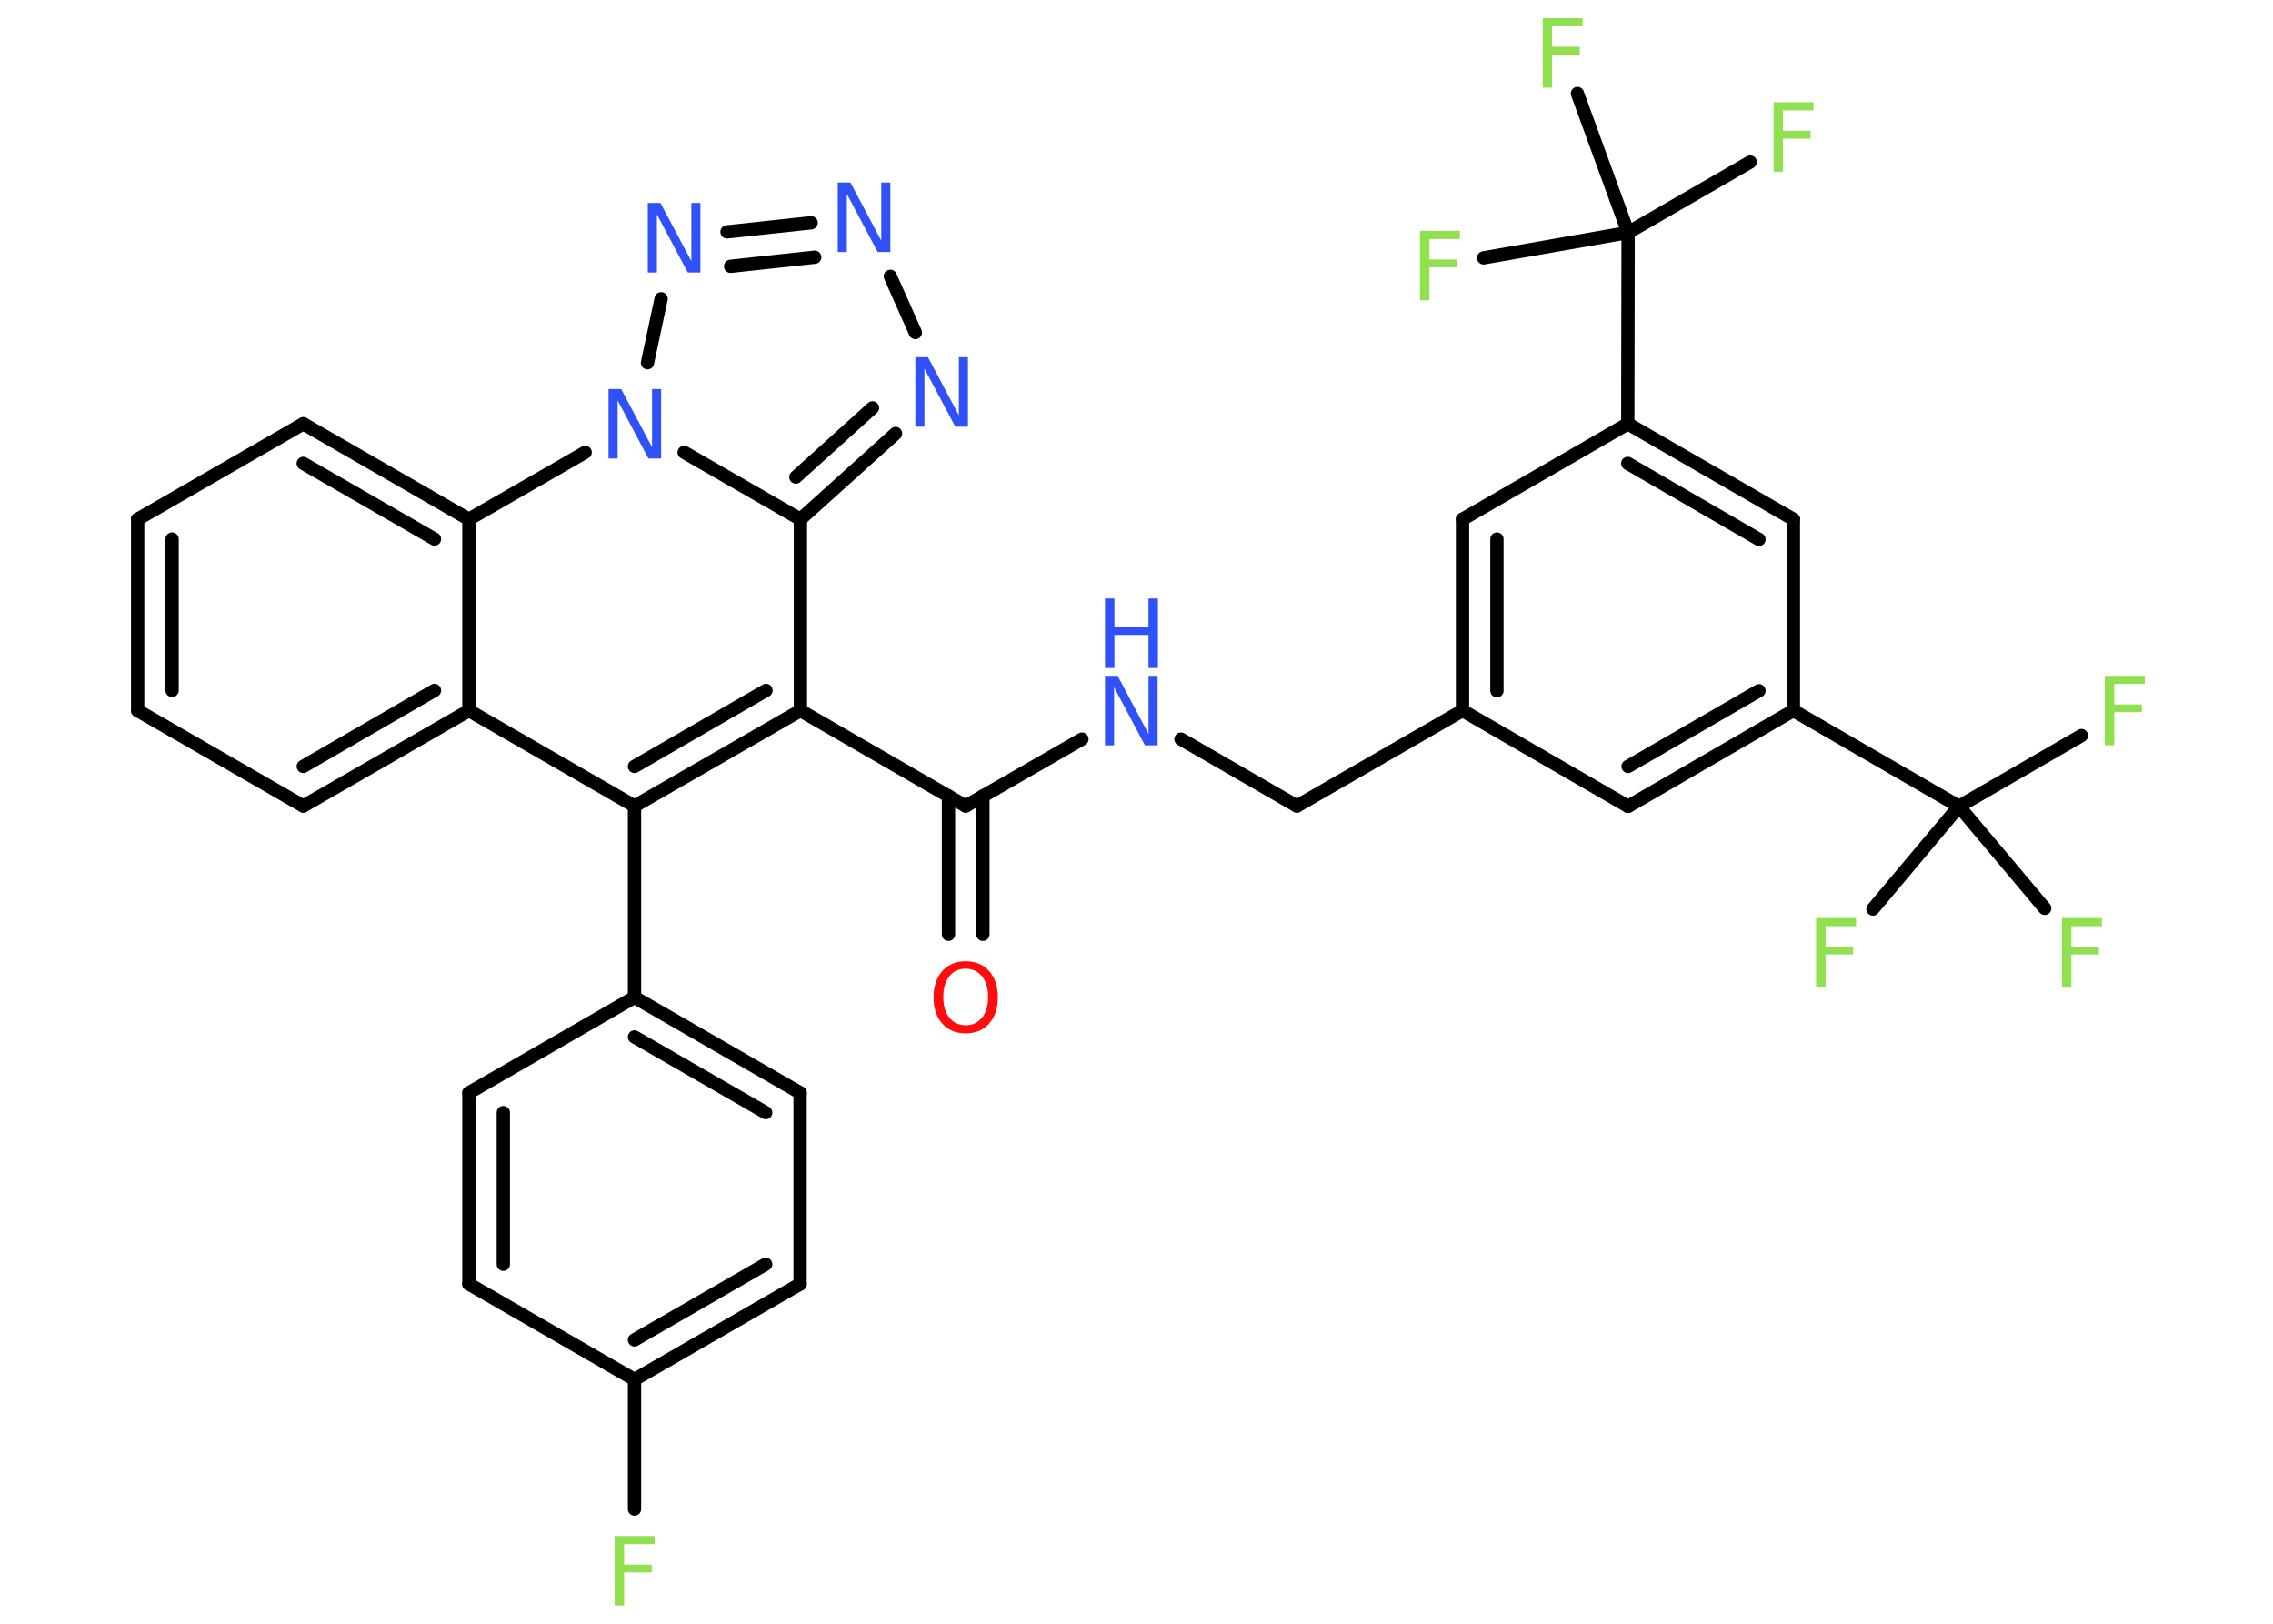 <?xml version='1.0' encoding='UTF-8'?>
<!DOCTYPE svg PUBLIC "-//W3C//DTD SVG 1.1//EN" "http://www.w3.org/Graphics/SVG/1.1/DTD/svg11.dtd">
<svg version='1.2' xmlns='http://www.w3.org/2000/svg' xmlns:xlink='http://www.w3.org/1999/xlink' width='70.0mm' height='50.0mm' viewBox='0 0 70.0 50.0'>
  <desc>Generated by the Chemistry Development Kit (http://github.com/cdk)</desc>
  <g stroke-linecap='round' stroke-linejoin='round' stroke='#000000' stroke-width='.41' fill='#90E050'>
    <rect x='.0' y='.0' width='70.0' height='50.0' fill='#FFFFFF' stroke='none'/>
    <g id='mol1' class='mol'>
      <g id='mol1bnd1' class='bond'>
        <line x1='29.21' y1='28.77' x2='29.21' y2='24.51'/>
        <line x1='30.27' y1='28.77' x2='30.27' y2='24.51'/>
      </g>
      <line id='mol1bnd2' class='bond' x1='29.74' y1='24.82' x2='33.32' y2='22.76'/>
      <line id='mol1bnd3' class='bond' x1='36.37' y1='22.76' x2='39.94' y2='24.82'/>
      <line id='mol1bnd4' class='bond' x1='39.94' y1='24.82' x2='45.04' y2='21.88'/>
      <g id='mol1bnd5' class='bond'>
        <line x1='45.04' y1='15.99' x2='45.04' y2='21.88'/>
        <line x1='46.1' y1='16.6' x2='46.1' y2='21.27'/>
      </g>
      <line id='mol1bnd6' class='bond' x1='45.04' y1='15.99' x2='50.13' y2='13.05'/>
      <line id='mol1bnd7' class='bond' x1='50.13' y1='13.05' x2='50.14' y2='7.16'/>
      <line id='mol1bnd8' class='bond' x1='50.14' y1='7.16' x2='53.9' y2='4.99'/>
      <line id='mol1bnd9' class='bond' x1='50.14' y1='7.16' x2='48.58' y2='2.88'/>
      <line id='mol1bnd10' class='bond' x1='50.14' y1='7.16' x2='45.69' y2='7.94'/>
      <g id='mol1bnd11' class='bond'>
        <line x1='55.23' y1='15.99' x2='50.13' y2='13.05'/>
        <line x1='54.17' y1='16.61' x2='50.13' y2='14.27'/>
      </g>
      <line id='mol1bnd12' class='bond' x1='55.23' y1='15.99' x2='55.23' y2='21.88'/>
      <line id='mol1bnd13' class='bond' x1='55.23' y1='21.88' x2='60.33' y2='24.83'/>
      <line id='mol1bnd14' class='bond' x1='60.33' y1='24.83' x2='64.1' y2='22.65'/>
      <line id='mol1bnd15' class='bond' x1='60.33' y1='24.83' x2='57.68' y2='27.99'/>
      <line id='mol1bnd16' class='bond' x1='60.33' y1='24.83' x2='62.97' y2='27.97'/>
      <g id='mol1bnd17' class='bond'>
        <line x1='50.14' y1='24.83' x2='55.23' y2='21.88'/>
        <line x1='50.14' y1='23.6' x2='54.17' y2='21.27'/>
      </g>
      <line id='mol1bnd18' class='bond' x1='45.04' y1='21.88' x2='50.14' y2='24.83'/>
      <line id='mol1bnd19' class='bond' x1='29.74' y1='24.82' x2='24.65' y2='21.88'/>
      <g id='mol1bnd20' class='bond'>
        <line x1='19.54' y1='24.82' x2='24.65' y2='21.88'/>
        <line x1='19.54' y1='23.6' x2='23.59' y2='21.26'/>
      </g>
      <line id='mol1bnd21' class='bond' x1='19.54' y1='24.82' x2='19.54' y2='30.71'/>
      <g id='mol1bnd22' class='bond'>
        <line x1='24.64' y1='33.65' x2='19.54' y2='30.71'/>
        <line x1='23.58' y1='34.26' x2='19.54' y2='31.93'/>
      </g>
      <line id='mol1bnd23' class='bond' x1='24.64' y1='33.65' x2='24.64' y2='39.54'/>
      <g id='mol1bnd24' class='bond'>
        <line x1='19.54' y1='42.48' x2='24.64' y2='39.54'/>
        <line x1='19.54' y1='41.26' x2='23.58' y2='38.93'/>
      </g>
      <line id='mol1bnd25' class='bond' x1='19.54' y1='42.48' x2='19.54' y2='46.47'/>
      <line id='mol1bnd26' class='bond' x1='19.54' y1='42.48' x2='14.44' y2='39.54'/>
      <g id='mol1bnd27' class='bond'>
        <line x1='14.44' y1='33.65' x2='14.44' y2='39.54'/>
        <line x1='15.5' y1='34.26' x2='15.5' y2='38.93'/>
      </g>
      <line id='mol1bnd28' class='bond' x1='19.54' y1='30.71' x2='14.44' y2='33.65'/>
      <line id='mol1bnd29' class='bond' x1='19.54' y1='24.82' x2='14.44' y2='21.88'/>
      <g id='mol1bnd30' class='bond'>
        <line x1='9.34' y1='24.82' x2='14.44' y2='21.88'/>
        <line x1='9.34' y1='23.6' x2='13.38' y2='21.26'/>
      </g>
      <line id='mol1bnd31' class='bond' x1='9.34' y1='24.82' x2='4.24' y2='21.88'/>
      <g id='mol1bnd32' class='bond'>
        <line x1='4.24' y1='15.99' x2='4.24' y2='21.88'/>
        <line x1='5.3' y1='16.6' x2='5.3' y2='21.26'/>
      </g>
      <line id='mol1bnd33' class='bond' x1='4.24' y1='15.99' x2='9.34' y2='13.05'/>
      <g id='mol1bnd34' class='bond'>
        <line x1='14.44' y1='15.99' x2='9.34' y2='13.05'/>
        <line x1='13.38' y1='16.6' x2='9.34' y2='14.27'/>
      </g>
      <line id='mol1bnd35' class='bond' x1='14.44' y1='21.88' x2='14.44' y2='15.99'/>
      <line id='mol1bnd36' class='bond' x1='14.44' y1='15.99' x2='18.02' y2='13.93'/>
      <line id='mol1bnd37' class='bond' x1='19.94' y1='11.17' x2='20.36' y2='9.2'/>
      <g id='mol1bnd38' class='bond'>
        <line x1='24.98' y1='6.86' x2='22.39' y2='7.14'/>
        <line x1='25.09' y1='7.92' x2='22.5' y2='8.2'/>
      </g>
      <line id='mol1bnd39' class='bond' x1='27.42' y1='8.51' x2='28.19' y2='10.24'/>
      <g id='mol1bnd40' class='bond'>
        <line x1='24.65' y1='15.99' x2='27.58' y2='13.35'/>
        <line x1='24.51' y1='14.69' x2='26.87' y2='12.56'/>
      </g>
      <line id='mol1bnd41' class='bond' x1='24.65' y1='21.88' x2='24.65' y2='15.99'/>
      <line id='mol1bnd42' class='bond' x1='21.07' y1='13.93' x2='24.65' y2='15.99'/>
      <path id='mol1atm1' class='atom' d='M29.74 29.83q-.32 .0 -.5 .23q-.19 .23 -.19 .64q.0 .41 .19 .64q.19 .23 .5 .23q.31 .0 .5 -.23q.19 -.23 .19 -.64q.0 -.41 -.19 -.64q-.19 -.23 -.5 -.23zM29.74 29.6q.45 .0 .72 .3q.27 .3 .27 .81q.0 .51 -.27 .81q-.27 .3 -.72 .3q-.45 .0 -.72 -.3q-.27 -.3 -.27 -.81q.0 -.5 .27 -.81q.27 -.3 .72 -.3z' stroke='none' fill='#FF0D0D'/>
      <g id='mol1atm3' class='atom'>
        <path d='M34.03 20.81h.39l.95 1.79v-1.79h.28v2.14h-.39l-.95 -1.79v1.79h-.28v-2.14z' stroke='none' fill='#3050F8'/>
        <path d='M34.03 18.43h.29v.88h1.05v-.88h.29v2.14h-.29v-1.02h-1.05v1.02h-.29v-2.14z' stroke='none' fill='#3050F8'/>
      </g>
      <path id='mol1atm9' class='atom' d='M54.62 3.15h1.23v.25h-.94v.63h.85v.24h-.85v1.02h-.29v-2.14z' stroke='none'/>
      <path id='mol1atm10' class='atom' d='M47.51 .56h1.23v.25h-.94v.63h.85v.24h-.85v1.02h-.29v-2.14z' stroke='none'/>
      <path id='mol1atm11' class='atom' d='M43.73 7.11h1.23v.25h-.94v.63h.85v.24h-.85v1.02h-.29v-2.14z' stroke='none'/>
      <path id='mol1atm15' class='atom' d='M64.82 20.81h1.23v.25h-.94v.63h.85v.24h-.85v1.02h-.29v-2.14z' stroke='none'/>
      <path id='mol1atm16' class='atom' d='M55.93 28.27h1.23v.25h-.94v.63h.85v.24h-.85v1.02h-.29v-2.14z' stroke='none'/>
      <path id='mol1atm17' class='atom' d='M63.5 28.27h1.23v.25h-.94v.63h.85v.24h-.85v1.02h-.29v-2.14z' stroke='none'/>
      <path id='mol1atm25' class='atom' d='M18.93 47.3h1.23v.25h-.94v.63h.85v.24h-.85v1.02h-.29v-2.14z' stroke='none'/>
      <path id='mol1atm34' class='atom' d='M18.74 11.98h.39l.95 1.79v-1.79h.28v2.14h-.39l-.95 -1.79v1.79h-.28v-2.14z' stroke='none' fill='#3050F8'/>
      <path id='mol1atm35' class='atom' d='M19.95 6.25h.39l.95 1.79v-1.79h.28v2.14h-.39l-.95 -1.79v1.79h-.28v-2.14z' stroke='none' fill='#3050F8'/>
      <path id='mol1atm36' class='atom' d='M25.8 5.62h.39l.95 1.79v-1.79h.28v2.14h-.39l-.95 -1.79v1.79h-.28v-2.14z' stroke='none' fill='#3050F8'/>
      <path id='mol1atm37' class='atom' d='M28.19 11.0h.39l.95 1.79v-1.79h.28v2.14h-.39l-.95 -1.79v1.79h-.28v-2.14z' stroke='none' fill='#3050F8'/>
    </g>
  </g>
</svg>
